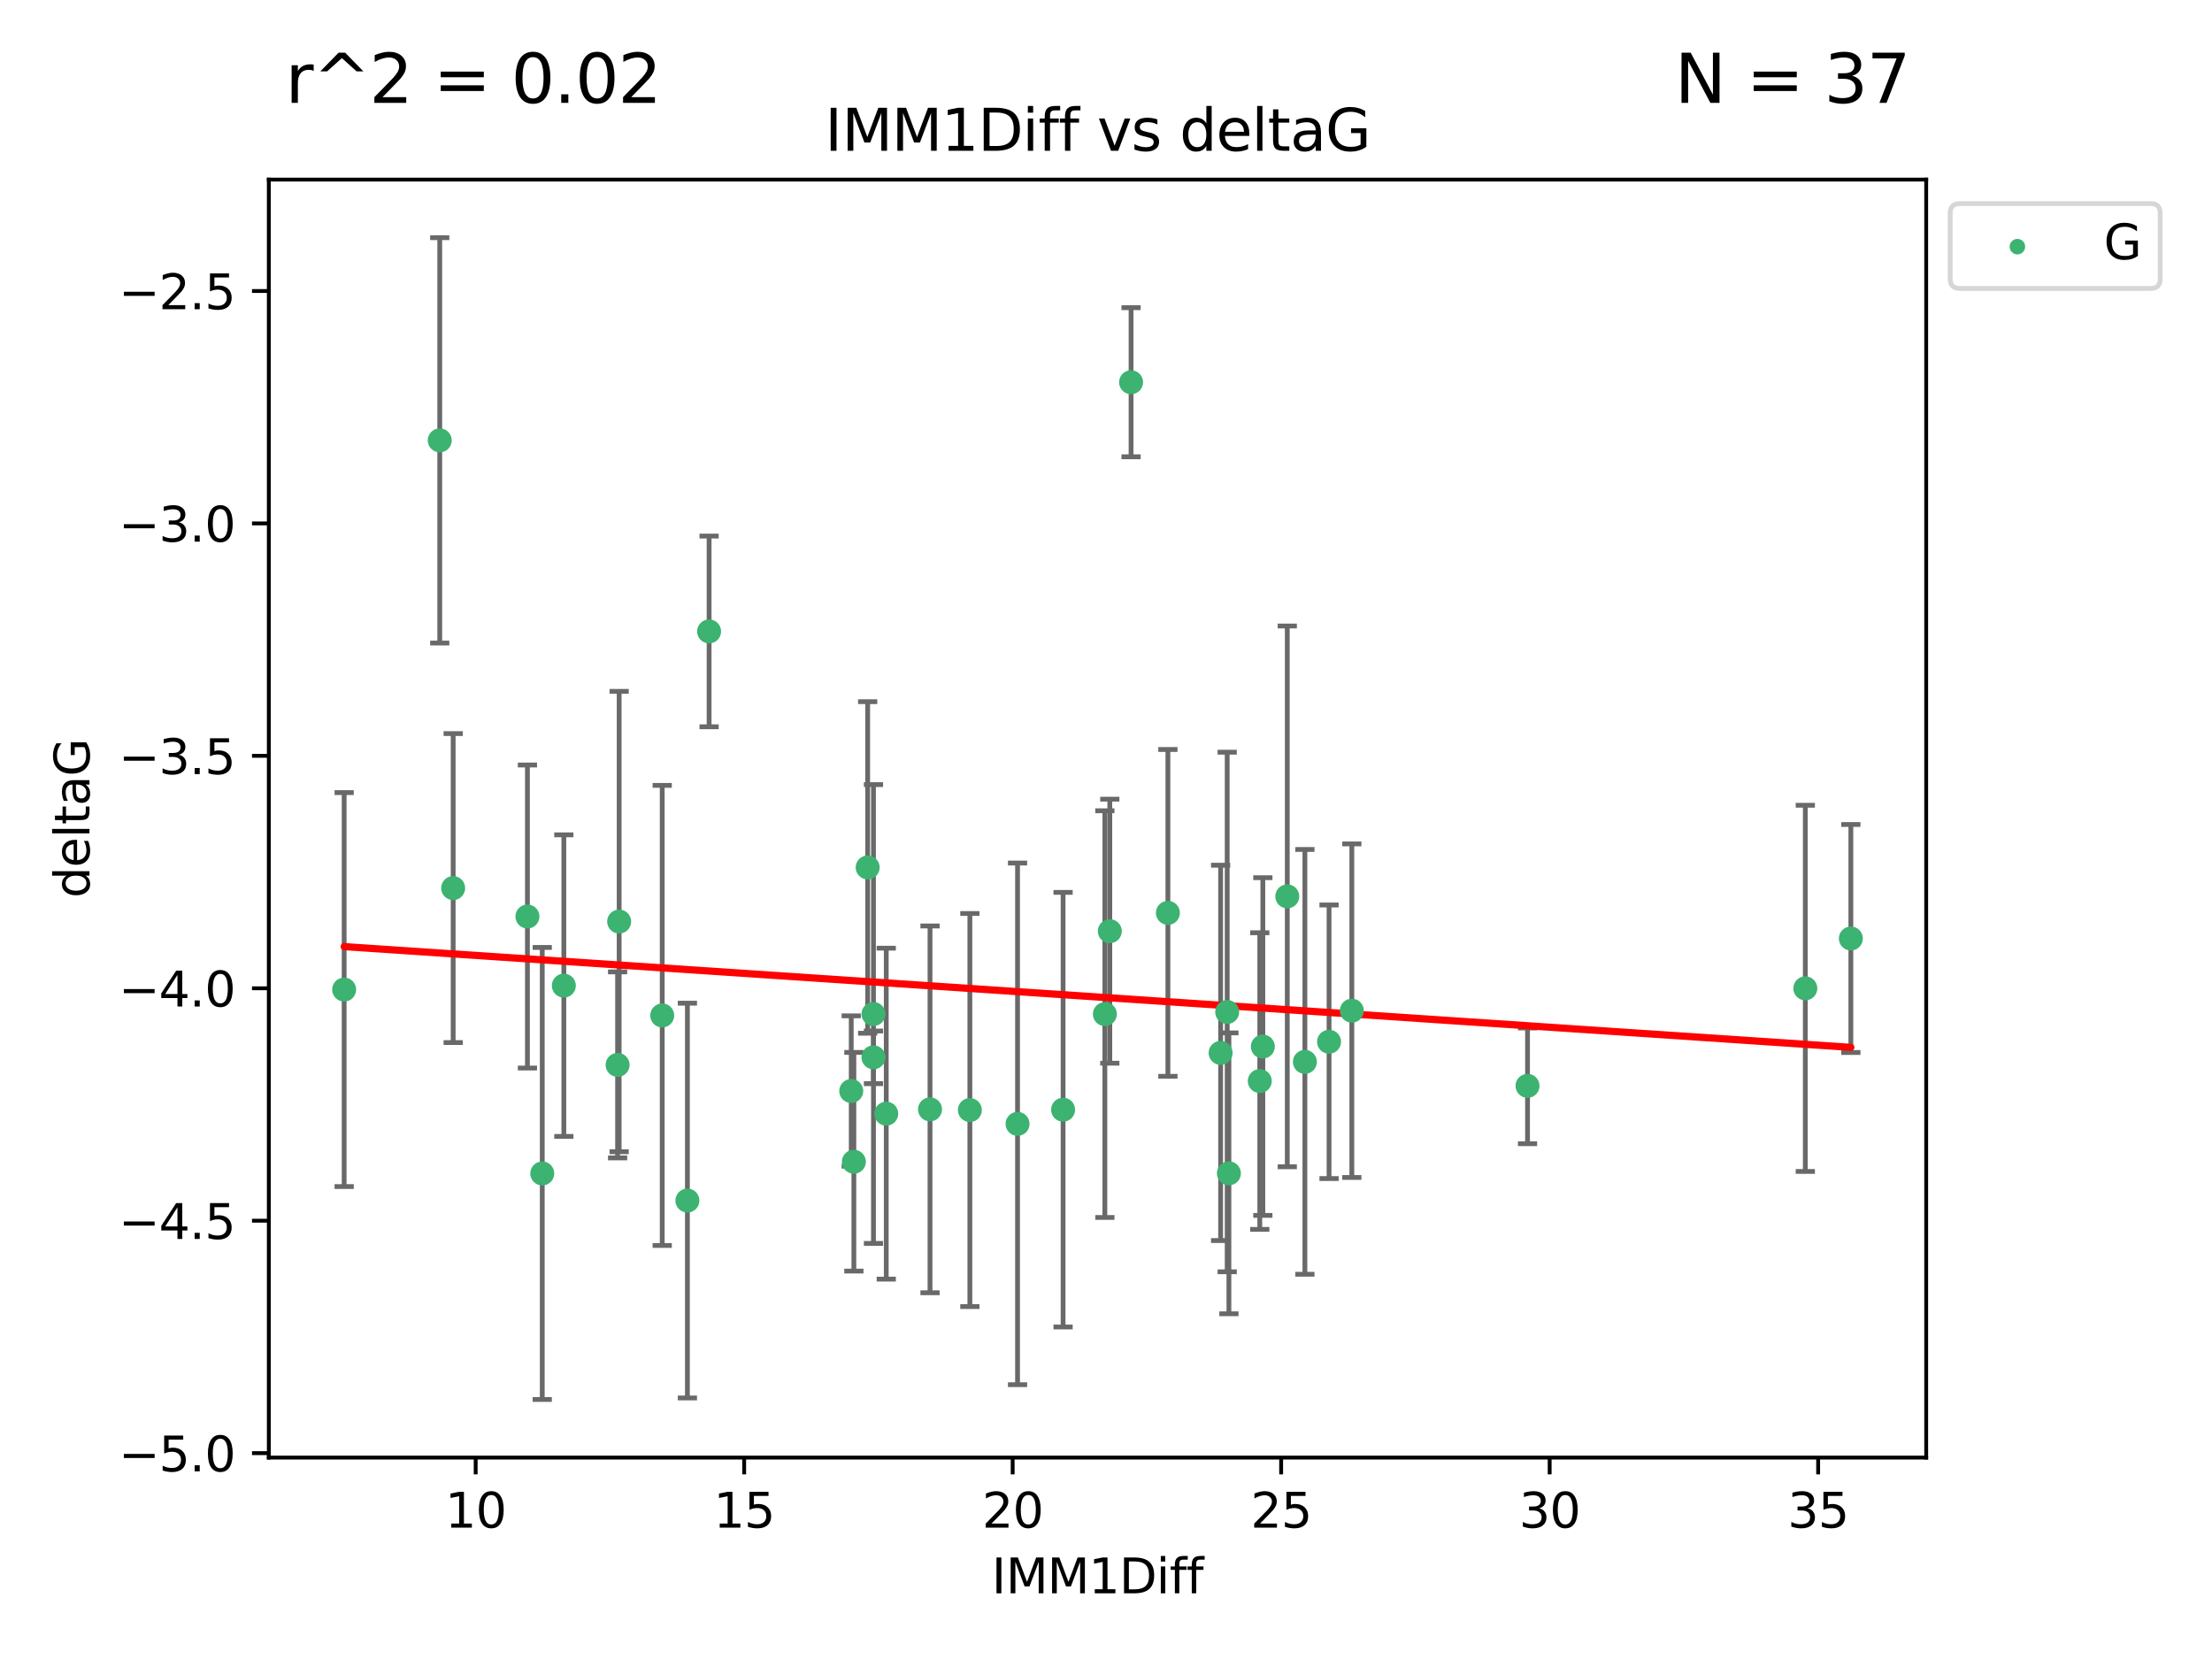 <?xml version="1.0" encoding="utf-8" standalone="no"?>
<!DOCTYPE svg PUBLIC "-//W3C//DTD SVG 1.1//EN"
  "http://www.w3.org/Graphics/SVG/1.1/DTD/svg11.dtd">
<svg xmlns:xlink="http://www.w3.org/1999/xlink" width="460.8pt" height="345.6pt" viewBox="0 0 460.8 345.6" xmlns="http://www.w3.org/2000/svg" version="1.1">
 <defs>
  <style type="text/css">*{stroke-linejoin: round; stroke-linecap: butt}</style>
 </defs>
 <g id="figure_1">
  <g id="patch_1">
   <path d="M 0 345.6 
L 460.8 345.6 
L 460.8 0 
L 0 0 
z
" style="fill: #ffffff"/>
  </g>
  <g id="axes_1">
   <g id="patch_2">
    <path d="M 56 303.64 
L 401.26 303.64 
L 401.26 37.411 
L 56 37.411 
z
" style="fill: #ffffff"/>
   </g>
   <g id="PathCollection_1">
    <defs>
     <path id="m27b124dcbc" d="M 0 1.118 
C 0.297 1.118 0.581 1 0.791 0.791 
C 1 0.581 1.118 0.297 1.118 0 
C 1.118 -0.297 1 -0.581 0.791 -0.791 
C 0.581 -1 0.297 -1.118 0 -1.118 
C -0.297 -1.118 -0.581 -1 -0.791 -0.791 
C -1 -0.581 -1.118 -0.297 -1.118 0 
C -1.118 0.297 -1 0.581 -0.791 0.791 
C -0.581 1 -0.297 1.118 0 1.118 
z
" style="stroke: #3cb371"/>
    </defs>
    <g clip-path="url(#p5dde9e8eab)">
     <use xlink:href="#m27b124dcbc" x="112.961" y="244.454" style="fill: #3cb371; stroke: #3cb371"/>
     <use xlink:href="#m27b124dcbc" x="71.694" y="206.146" style="fill: #3cb371; stroke: #3cb371"/>
     <use xlink:href="#m27b124dcbc" x="263.073" y="218.017" style="fill: #3cb371; stroke: #3cb371"/>
     <use xlink:href="#m27b124dcbc" x="211.973" y="234.121" style="fill: #3cb371; stroke: #3cb371"/>
     <use xlink:href="#m27b124dcbc" x="128.656" y="221.839" style="fill: #3cb371; stroke: #3cb371"/>
     <use xlink:href="#m27b124dcbc" x="177.877" y="242.013" style="fill: #3cb371; stroke: #3cb371"/>
     <use xlink:href="#m27b124dcbc" x="281.61" y="210.541" style="fill: #3cb371; stroke: #3cb371"/>
     <use xlink:href="#m27b124dcbc" x="193.739" y="231.1" style="fill: #3cb371; stroke: #3cb371"/>
     <use xlink:href="#m27b124dcbc" x="268.163" y="186.729" style="fill: #3cb371; stroke: #3cb371"/>
     <use xlink:href="#m27b124dcbc" x="231.192" y="193.984" style="fill: #3cb371; stroke: #3cb371"/>
     <use xlink:href="#m27b124dcbc" x="255.646" y="210.816" style="fill: #3cb371; stroke: #3cb371"/>
     <use xlink:href="#m27b124dcbc" x="221.459" y="231.169" style="fill: #3cb371; stroke: #3cb371"/>
     <use xlink:href="#m27b124dcbc" x="276.866" y="217.019" style="fill: #3cb371; stroke: #3cb371"/>
     <use xlink:href="#m27b124dcbc" x="271.833" y="221.206" style="fill: #3cb371; stroke: #3cb371"/>
     <use xlink:href="#m27b124dcbc" x="262.436" y="225.206" style="fill: #3cb371; stroke: #3cb371"/>
     <use xlink:href="#m27b124dcbc" x="202.04" y="231.244" style="fill: #3cb371; stroke: #3cb371"/>
     <use xlink:href="#m27b124dcbc" x="181.96" y="211.237" style="fill: #3cb371; stroke: #3cb371"/>
     <use xlink:href="#m27b124dcbc" x="177.328" y="227.278" style="fill: #3cb371; stroke: #3cb371"/>
     <use xlink:href="#m27b124dcbc" x="184.622" y="231.996" style="fill: #3cb371; stroke: #3cb371"/>
     <use xlink:href="#m27b124dcbc" x="318.212" y="226.203" style="fill: #3cb371; stroke: #3cb371"/>
     <use xlink:href="#m27b124dcbc" x="230.163" y="211.258" style="fill: #3cb371; stroke: #3cb371"/>
     <use xlink:href="#m27b124dcbc" x="256.004" y="244.427" style="fill: #3cb371; stroke: #3cb371"/>
     <use xlink:href="#m27b124dcbc" x="109.873" y="190.925" style="fill: #3cb371; stroke: #3cb371"/>
     <use xlink:href="#m27b124dcbc" x="147.718" y="131.536" style="fill: #3cb371; stroke: #3cb371"/>
     <use xlink:href="#m27b124dcbc" x="181.96" y="220.259" style="fill: #3cb371; stroke: #3cb371"/>
     <use xlink:href="#m27b124dcbc" x="254.281" y="219.335" style="fill: #3cb371; stroke: #3cb371"/>
     <use xlink:href="#m27b124dcbc" x="143.198" y="250.1" style="fill: #3cb371; stroke: #3cb371"/>
     <use xlink:href="#m27b124dcbc" x="180.751" y="180.705" style="fill: #3cb371; stroke: #3cb371"/>
     <use xlink:href="#m27b124dcbc" x="385.566" y="195.507" style="fill: #3cb371; stroke: #3cb371"/>
     <use xlink:href="#m27b124dcbc" x="376.08" y="205.891" style="fill: #3cb371; stroke: #3cb371"/>
     <use xlink:href="#m27b124dcbc" x="117.458" y="205.324" style="fill: #3cb371; stroke: #3cb371"/>
     <use xlink:href="#m27b124dcbc" x="243.296" y="190.172" style="fill: #3cb371; stroke: #3cb371"/>
     <use xlink:href="#m27b124dcbc" x="91.606" y="91.737" style="fill: #3cb371; stroke: #3cb371"/>
     <use xlink:href="#m27b124dcbc" x="128.98" y="191.977" style="fill: #3cb371; stroke: #3cb371"/>
     <use xlink:href="#m27b124dcbc" x="137.952" y="211.534" style="fill: #3cb371; stroke: #3cb371"/>
     <use xlink:href="#m27b124dcbc" x="235.622" y="79.626" style="fill: #3cb371; stroke: #3cb371"/>
     <use xlink:href="#m27b124dcbc" x="94.402" y="185.004" style="fill: #3cb371; stroke: #3cb371"/>
    </g>
   </g>
   <g id="matplotlib.axis_1">
    <g id="xtick_1">
     <g id="line2d_1">
      <defs>
       <path id="m9a29654252" d="M 0 0 
L 0 3.5 
" style="stroke: #000000; stroke-width: 0.8"/>
      </defs>
      <g>
       <use xlink:href="#m9a29654252" x="99.09" y="303.64" style="stroke: #000000; stroke-width: 0.8"/>
      </g>
     </g>
     <g id="text_1">
      <!-- 10 -->
      <g transform="translate(92.727 318.238)scale(0.1 -0.1)">
       <defs>
        <path id="DejaVuSans-31" d="M 794 531 
L 1825 531 
L 1825 4091 
L 703 3866 
L 703 4441 
L 1819 4666 
L 2450 4666 
L 2450 531 
L 3481 531 
L 3481 0 
L 794 0 
L 794 531 
z
" transform="scale(0.016)"/>
        <path id="DejaVuSans-30" d="M 2034 4250 
Q 1547 4250 1301 3770 
Q 1056 3291 1056 2328 
Q 1056 1369 1301 889 
Q 1547 409 2034 409 
Q 2525 409 2770 889 
Q 3016 1369 3016 2328 
Q 3016 3291 2770 3770 
Q 2525 4250 2034 4250 
z
M 2034 4750 
Q 2819 4750 3233 4129 
Q 3647 3509 3647 2328 
Q 3647 1150 3233 529 
Q 2819 -91 2034 -91 
Q 1250 -91 836 529 
Q 422 1150 422 2328 
Q 422 3509 836 4129 
Q 1250 4750 2034 4750 
z
" transform="scale(0.016)"/>
       </defs>
       <use xlink:href="#DejaVuSans-31"/>
       <use xlink:href="#DejaVuSans-30" x="63.623"/>
      </g>
     </g>
    </g>
    <g id="xtick_2">
     <g id="line2d_2">
      <g>
       <use xlink:href="#m9a29654252" x="155.022" y="303.64" style="stroke: #000000; stroke-width: 0.8"/>
      </g>
     </g>
     <g id="text_2">
      <!-- 15 -->
      <g transform="translate(148.66 318.238)scale(0.1 -0.1)">
       <defs>
        <path id="DejaVuSans-35" d="M 691 4666 
L 3169 4666 
L 3169 4134 
L 1269 4134 
L 1269 2991 
Q 1406 3038 1543 3061 
Q 1681 3084 1819 3084 
Q 2600 3084 3056 2656 
Q 3513 2228 3513 1497 
Q 3513 744 3044 326 
Q 2575 -91 1722 -91 
Q 1428 -91 1123 -41 
Q 819 9 494 109 
L 494 744 
Q 775 591 1075 516 
Q 1375 441 1709 441 
Q 2250 441 2565 725 
Q 2881 1009 2881 1497 
Q 2881 1984 2565 2268 
Q 2250 2553 1709 2553 
Q 1456 2553 1204 2497 
Q 953 2441 691 2322 
L 691 4666 
z
" transform="scale(0.016)"/>
       </defs>
       <use xlink:href="#DejaVuSans-31"/>
       <use xlink:href="#DejaVuSans-35" x="63.623"/>
      </g>
     </g>
    </g>
    <g id="xtick_3">
     <g id="line2d_3">
      <g>
       <use xlink:href="#m9a29654252" x="210.955" y="303.64" style="stroke: #000000; stroke-width: 0.8"/>
      </g>
     </g>
     <g id="text_3">
      <!-- 20 -->
      <g transform="translate(204.593 318.238)scale(0.1 -0.1)">
       <defs>
        <path id="DejaVuSans-32" d="M 1228 531 
L 3431 531 
L 3431 0 
L 469 0 
L 469 531 
Q 828 903 1448 1529 
Q 2069 2156 2228 2338 
Q 2531 2678 2651 2914 
Q 2772 3150 2772 3378 
Q 2772 3750 2511 3984 
Q 2250 4219 1831 4219 
Q 1534 4219 1204 4116 
Q 875 4013 500 3803 
L 500 4441 
Q 881 4594 1212 4672 
Q 1544 4750 1819 4750 
Q 2544 4750 2975 4387 
Q 3406 4025 3406 3419 
Q 3406 3131 3298 2873 
Q 3191 2616 2906 2266 
Q 2828 2175 2409 1742 
Q 1991 1309 1228 531 
z
" transform="scale(0.016)"/>
       </defs>
       <use xlink:href="#DejaVuSans-32"/>
       <use xlink:href="#DejaVuSans-30" x="63.623"/>
      </g>
     </g>
    </g>
    <g id="xtick_4">
     <g id="line2d_4">
      <g>
       <use xlink:href="#m9a29654252" x="266.888" y="303.64" style="stroke: #000000; stroke-width: 0.8"/>
      </g>
     </g>
     <g id="text_4">
      <!-- 25 -->
      <g transform="translate(260.526 318.238)scale(0.1 -0.1)">
       <use xlink:href="#DejaVuSans-32"/>
       <use xlink:href="#DejaVuSans-35" x="63.623"/>
      </g>
     </g>
    </g>
    <g id="xtick_5">
     <g id="line2d_5">
      <g>
       <use xlink:href="#m9a29654252" x="322.821" y="303.64" style="stroke: #000000; stroke-width: 0.8"/>
      </g>
     </g>
     <g id="text_5">
      <!-- 30 -->
      <g transform="translate(316.458 318.238)scale(0.1 -0.1)">
       <defs>
        <path id="DejaVuSans-33" d="M 2597 2516 
Q 3050 2419 3304 2112 
Q 3559 1806 3559 1356 
Q 3559 666 3084 287 
Q 2609 -91 1734 -91 
Q 1441 -91 1130 -33 
Q 819 25 488 141 
L 488 750 
Q 750 597 1062 519 
Q 1375 441 1716 441 
Q 2309 441 2620 675 
Q 2931 909 2931 1356 
Q 2931 1769 2642 2001 
Q 2353 2234 1838 2234 
L 1294 2234 
L 1294 2753 
L 1863 2753 
Q 2328 2753 2575 2939 
Q 2822 3125 2822 3475 
Q 2822 3834 2567 4026 
Q 2313 4219 1838 4219 
Q 1578 4219 1281 4162 
Q 984 4106 628 3988 
L 628 4550 
Q 988 4650 1302 4700 
Q 1616 4750 1894 4750 
Q 2613 4750 3031 4423 
Q 3450 4097 3450 3541 
Q 3450 3153 3228 2886 
Q 3006 2619 2597 2516 
z
" transform="scale(0.016)"/>
       </defs>
       <use xlink:href="#DejaVuSans-33"/>
       <use xlink:href="#DejaVuSans-30" x="63.623"/>
      </g>
     </g>
    </g>
    <g id="xtick_6">
     <g id="line2d_6">
      <g>
       <use xlink:href="#m9a29654252" x="378.754" y="303.64" style="stroke: #000000; stroke-width: 0.8"/>
      </g>
     </g>
     <g id="text_6">
      <!-- 35 -->
      <g transform="translate(372.391 318.238)scale(0.1 -0.1)">
       <use xlink:href="#DejaVuSans-33"/>
       <use xlink:href="#DejaVuSans-35" x="63.623"/>
      </g>
     </g>
    </g>
    <g id="text_7">
     <!-- IMM1Diff -->
     <g transform="translate(206.586 331.917)scale(0.1 -0.1)">
      <defs>
       <path id="DejaVuSans-49" d="M 628 4666 
L 1259 4666 
L 1259 0 
L 628 0 
L 628 4666 
z
" transform="scale(0.016)"/>
       <path id="DejaVuSans-4d" d="M 628 4666 
L 1569 4666 
L 2759 1491 
L 3956 4666 
L 4897 4666 
L 4897 0 
L 4281 0 
L 4281 4097 
L 3078 897 
L 2444 897 
L 1241 4097 
L 1241 0 
L 628 0 
L 628 4666 
z
" transform="scale(0.016)"/>
       <path id="DejaVuSans-44" d="M 1259 4147 
L 1259 519 
L 2022 519 
Q 2988 519 3436 956 
Q 3884 1394 3884 2338 
Q 3884 3275 3436 3711 
Q 2988 4147 2022 4147 
L 1259 4147 
z
M 628 4666 
L 1925 4666 
Q 3281 4666 3915 4102 
Q 4550 3538 4550 2338 
Q 4550 1131 3912 565 
Q 3275 0 1925 0 
L 628 0 
L 628 4666 
z
" transform="scale(0.016)"/>
       <path id="DejaVuSans-69" d="M 603 3500 
L 1178 3500 
L 1178 0 
L 603 0 
L 603 3500 
z
M 603 4863 
L 1178 4863 
L 1178 4134 
L 603 4134 
L 603 4863 
z
" transform="scale(0.016)"/>
       <path id="DejaVuSans-66" d="M 2375 4863 
L 2375 4384 
L 1825 4384 
Q 1516 4384 1395 4259 
Q 1275 4134 1275 3809 
L 1275 3500 
L 2222 3500 
L 2222 3053 
L 1275 3053 
L 1275 0 
L 697 0 
L 697 3053 
L 147 3053 
L 147 3500 
L 697 3500 
L 697 3744 
Q 697 4328 969 4595 
Q 1241 4863 1831 4863 
L 2375 4863 
z
" transform="scale(0.016)"/>
      </defs>
      <use xlink:href="#DejaVuSans-49"/>
      <use xlink:href="#DejaVuSans-4d" x="29.492"/>
      <use xlink:href="#DejaVuSans-4d" x="115.771"/>
      <use xlink:href="#DejaVuSans-31" x="202.051"/>
      <use xlink:href="#DejaVuSans-44" x="265.674"/>
      <use xlink:href="#DejaVuSans-69" x="342.676"/>
      <use xlink:href="#DejaVuSans-66" x="370.459"/>
      <use xlink:href="#DejaVuSans-66" x="405.664"/>
     </g>
    </g>
   </g>
   <g id="matplotlib.axis_2">
    <g id="ytick_1">
     <g id="line2d_7">
      <defs>
       <path id="mbac5353add" d="M 0 0 
L -3.5 0 
" style="stroke: #000000; stroke-width: 0.8"/>
      </defs>
      <g>
       <use xlink:href="#mbac5353add" x="56" y="302.714" style="stroke: #000000; stroke-width: 0.8"/>
      </g>
     </g>
     <g id="text_8">
      <!-- −5.0 -->
      <g transform="translate(24.717 306.513)scale(0.1 -0.1)">
       <defs>
        <path id="DejaVuSans-2212" d="M 678 2272 
L 4684 2272 
L 4684 1741 
L 678 1741 
L 678 2272 
z
" transform="scale(0.016)"/>
        <path id="DejaVuSans-2e" d="M 684 794 
L 1344 794 
L 1344 0 
L 684 0 
L 684 794 
z
" transform="scale(0.016)"/>
       </defs>
       <use xlink:href="#DejaVuSans-2212"/>
       <use xlink:href="#DejaVuSans-35" x="83.789"/>
       <use xlink:href="#DejaVuSans-2e" x="147.412"/>
       <use xlink:href="#DejaVuSans-30" x="179.199"/>
      </g>
     </g>
    </g>
    <g id="ytick_2">
     <g id="line2d_8">
      <g>
       <use xlink:href="#mbac5353add" x="56" y="254.295" style="stroke: #000000; stroke-width: 0.8"/>
      </g>
     </g>
     <g id="text_9">
      <!-- −4.5 -->
      <g transform="translate(24.717 258.094)scale(0.1 -0.1)">
       <defs>
        <path id="DejaVuSans-34" d="M 2419 4116 
L 825 1625 
L 2419 1625 
L 2419 4116 
z
M 2253 4666 
L 3047 4666 
L 3047 1625 
L 3713 1625 
L 3713 1100 
L 3047 1100 
L 3047 0 
L 2419 0 
L 2419 1100 
L 313 1100 
L 313 1709 
L 2253 4666 
z
" transform="scale(0.016)"/>
       </defs>
       <use xlink:href="#DejaVuSans-2212"/>
       <use xlink:href="#DejaVuSans-34" x="83.789"/>
       <use xlink:href="#DejaVuSans-2e" x="147.412"/>
       <use xlink:href="#DejaVuSans-35" x="179.199"/>
      </g>
     </g>
    </g>
    <g id="ytick_3">
     <g id="line2d_9">
      <g>
       <use xlink:href="#mbac5353add" x="56" y="205.876" style="stroke: #000000; stroke-width: 0.8"/>
      </g>
     </g>
     <g id="text_10">
      <!-- −4.0 -->
      <g transform="translate(24.717 209.675)scale(0.1 -0.1)">
       <use xlink:href="#DejaVuSans-2212"/>
       <use xlink:href="#DejaVuSans-34" x="83.789"/>
       <use xlink:href="#DejaVuSans-2e" x="147.412"/>
       <use xlink:href="#DejaVuSans-30" x="179.199"/>
      </g>
     </g>
    </g>
    <g id="ytick_4">
     <g id="line2d_10">
      <g>
       <use xlink:href="#mbac5353add" x="56" y="157.456" style="stroke: #000000; stroke-width: 0.8"/>
      </g>
     </g>
     <g id="text_11">
      <!-- −3.5 -->
      <g transform="translate(24.717 161.256)scale(0.1 -0.1)">
       <use xlink:href="#DejaVuSans-2212"/>
       <use xlink:href="#DejaVuSans-33" x="83.789"/>
       <use xlink:href="#DejaVuSans-2e" x="147.412"/>
       <use xlink:href="#DejaVuSans-35" x="179.199"/>
      </g>
     </g>
    </g>
    <g id="ytick_5">
     <g id="line2d_11">
      <g>
       <use xlink:href="#mbac5353add" x="56" y="109.037" style="stroke: #000000; stroke-width: 0.8"/>
      </g>
     </g>
     <g id="text_12">
      <!-- −3.0 -->
      <g transform="translate(24.717 112.837)scale(0.1 -0.1)">
       <use xlink:href="#DejaVuSans-2212"/>
       <use xlink:href="#DejaVuSans-33" x="83.789"/>
       <use xlink:href="#DejaVuSans-2e" x="147.412"/>
       <use xlink:href="#DejaVuSans-30" x="179.199"/>
      </g>
     </g>
    </g>
    <g id="ytick_6">
     <g id="line2d_12">
      <g>
       <use xlink:href="#mbac5353add" x="56" y="60.618" style="stroke: #000000; stroke-width: 0.8"/>
      </g>
     </g>
     <g id="text_13">
      <!-- −2.5 -->
      <g transform="translate(24.717 64.417)scale(0.1 -0.1)">
       <use xlink:href="#DejaVuSans-2212"/>
       <use xlink:href="#DejaVuSans-32" x="83.789"/>
       <use xlink:href="#DejaVuSans-2e" x="147.412"/>
       <use xlink:href="#DejaVuSans-35" x="179.199"/>
      </g>
     </g>
    </g>
    <g id="text_14">
     <!-- deltaG -->
     <g transform="translate(18.637 187.064)rotate(-90)scale(0.1 -0.1)">
      <defs>
       <path id="DejaVuSans-64" d="M 2906 2969 
L 2906 4863 
L 3481 4863 
L 3481 0 
L 2906 0 
L 2906 525 
Q 2725 213 2448 61 
Q 2172 -91 1784 -91 
Q 1150 -91 751 415 
Q 353 922 353 1747 
Q 353 2572 751 3078 
Q 1150 3584 1784 3584 
Q 2172 3584 2448 3432 
Q 2725 3281 2906 2969 
z
M 947 1747 
Q 947 1113 1208 752 
Q 1469 391 1925 391 
Q 2381 391 2643 752 
Q 2906 1113 2906 1747 
Q 2906 2381 2643 2742 
Q 2381 3103 1925 3103 
Q 1469 3103 1208 2742 
Q 947 2381 947 1747 
z
" transform="scale(0.016)"/>
       <path id="DejaVuSans-65" d="M 3597 1894 
L 3597 1613 
L 953 1613 
Q 991 1019 1311 708 
Q 1631 397 2203 397 
Q 2534 397 2845 478 
Q 3156 559 3463 722 
L 3463 178 
Q 3153 47 2828 -22 
Q 2503 -91 2169 -91 
Q 1331 -91 842 396 
Q 353 884 353 1716 
Q 353 2575 817 3079 
Q 1281 3584 2069 3584 
Q 2775 3584 3186 3129 
Q 3597 2675 3597 1894 
z
M 3022 2063 
Q 3016 2534 2758 2815 
Q 2500 3097 2075 3097 
Q 1594 3097 1305 2825 
Q 1016 2553 972 2059 
L 3022 2063 
z
" transform="scale(0.016)"/>
       <path id="DejaVuSans-6c" d="M 603 4863 
L 1178 4863 
L 1178 0 
L 603 0 
L 603 4863 
z
" transform="scale(0.016)"/>
       <path id="DejaVuSans-74" d="M 1172 4494 
L 1172 3500 
L 2356 3500 
L 2356 3053 
L 1172 3053 
L 1172 1153 
Q 1172 725 1289 603 
Q 1406 481 1766 481 
L 2356 481 
L 2356 0 
L 1766 0 
Q 1100 0 847 248 
Q 594 497 594 1153 
L 594 3053 
L 172 3053 
L 172 3500 
L 594 3500 
L 594 4494 
L 1172 4494 
z
" transform="scale(0.016)"/>
       <path id="DejaVuSans-61" d="M 2194 1759 
Q 1497 1759 1228 1600 
Q 959 1441 959 1056 
Q 959 750 1161 570 
Q 1363 391 1709 391 
Q 2188 391 2477 730 
Q 2766 1069 2766 1631 
L 2766 1759 
L 2194 1759 
z
M 3341 1997 
L 3341 0 
L 2766 0 
L 2766 531 
Q 2569 213 2275 61 
Q 1981 -91 1556 -91 
Q 1019 -91 701 211 
Q 384 513 384 1019 
Q 384 1609 779 1909 
Q 1175 2209 1959 2209 
L 2766 2209 
L 2766 2266 
Q 2766 2663 2505 2880 
Q 2244 3097 1772 3097 
Q 1472 3097 1187 3025 
Q 903 2953 641 2809 
L 641 3341 
Q 956 3463 1253 3523 
Q 1550 3584 1831 3584 
Q 2591 3584 2966 3190 
Q 3341 2797 3341 1997 
z
" transform="scale(0.016)"/>
       <path id="DejaVuSans-47" d="M 3809 666 
L 3809 1919 
L 2778 1919 
L 2778 2438 
L 4434 2438 
L 4434 434 
Q 4069 175 3628 42 
Q 3188 -91 2688 -91 
Q 1594 -91 976 548 
Q 359 1188 359 2328 
Q 359 3472 976 4111 
Q 1594 4750 2688 4750 
Q 3144 4750 3555 4637 
Q 3966 4525 4313 4306 
L 4313 3634 
Q 3963 3931 3569 4081 
Q 3175 4231 2741 4231 
Q 1884 4231 1454 3753 
Q 1025 3275 1025 2328 
Q 1025 1384 1454 906 
Q 1884 428 2741 428 
Q 3075 428 3337 486 
Q 3600 544 3809 666 
z
" transform="scale(0.016)"/>
      </defs>
      <use xlink:href="#DejaVuSans-64"/>
      <use xlink:href="#DejaVuSans-65" x="63.477"/>
      <use xlink:href="#DejaVuSans-6c" x="125"/>
      <use xlink:href="#DejaVuSans-74" x="152.783"/>
      <use xlink:href="#DejaVuSans-61" x="191.992"/>
      <use xlink:href="#DejaVuSans-47" x="253.271"/>
     </g>
    </g>
   </g>
   <g id="LineCollection_1">
    <path d="M 112.961 291.539 
L 112.961 197.37 
" clip-path="url(#p5dde9e8eab)" style="fill: none; stroke: #696969"/>
    <path d="M 71.694 247.18 
L 71.694 165.112 
" clip-path="url(#p5dde9e8eab)" style="fill: none; stroke: #696969"/>
    <path d="M 263.073 253.19 
L 263.073 182.843 
" clip-path="url(#p5dde9e8eab)" style="fill: none; stroke: #696969"/>
    <path d="M 211.973 288.458 
L 211.973 179.784 
" clip-path="url(#p5dde9e8eab)" style="fill: none; stroke: #696969"/>
    <path d="M 128.656 241.213 
L 128.656 202.465 
" clip-path="url(#p5dde9e8eab)" style="fill: none; stroke: #696969"/>
    <path d="M 177.877 264.791 
L 177.877 219.236 
" clip-path="url(#p5dde9e8eab)" style="fill: none; stroke: #696969"/>
    <path d="M 281.61 245.285 
L 281.61 175.796 
" clip-path="url(#p5dde9e8eab)" style="fill: none; stroke: #696969"/>
    <path d="M 193.739 269.304 
L 193.739 192.895 
" clip-path="url(#p5dde9e8eab)" style="fill: none; stroke: #696969"/>
    <path d="M 268.163 243.055 
L 268.163 130.404 
" clip-path="url(#p5dde9e8eab)" style="fill: none; stroke: #696969"/>
    <path d="M 231.192 221.488 
L 231.192 166.48 
" clip-path="url(#p5dde9e8eab)" style="fill: none; stroke: #696969"/>
    <path d="M 255.646 264.935 
L 255.646 156.697 
" clip-path="url(#p5dde9e8eab)" style="fill: none; stroke: #696969"/>
    <path d="M 221.459 276.437 
L 221.459 185.901 
" clip-path="url(#p5dde9e8eab)" style="fill: none; stroke: #696969"/>
    <path d="M 276.866 245.515 
L 276.866 188.524 
" clip-path="url(#p5dde9e8eab)" style="fill: none; stroke: #696969"/>
    <path d="M 271.833 265.453 
L 271.833 176.958 
" clip-path="url(#p5dde9e8eab)" style="fill: none; stroke: #696969"/>
    <path d="M 262.436 256.103 
L 262.436 194.31 
" clip-path="url(#p5dde9e8eab)" style="fill: none; stroke: #696969"/>
    <path d="M 202.04 272.186 
L 202.04 190.302 
" clip-path="url(#p5dde9e8eab)" style="fill: none; stroke: #696969"/>
    <path d="M 181.96 259.022 
L 181.96 163.451 
" clip-path="url(#p5dde9e8eab)" style="fill: none; stroke: #696969"/>
    <path d="M 177.328 242.937 
L 177.328 211.62 
" clip-path="url(#p5dde9e8eab)" style="fill: none; stroke: #696969"/>
    <path d="M 184.622 266.465 
L 184.622 197.526 
" clip-path="url(#p5dde9e8eab)" style="fill: none; stroke: #696969"/>
    <path d="M 318.212 238.261 
L 318.212 214.145 
" clip-path="url(#p5dde9e8eab)" style="fill: none; stroke: #696969"/>
    <path d="M 230.163 253.617 
L 230.163 168.899 
" clip-path="url(#p5dde9e8eab)" style="fill: none; stroke: #696969"/>
    <path d="M 256.004 273.681 
L 256.004 215.173 
" clip-path="url(#p5dde9e8eab)" style="fill: none; stroke: #696969"/>
    <path d="M 109.873 222.489 
L 109.873 159.361 
" clip-path="url(#p5dde9e8eab)" style="fill: none; stroke: #696969"/>
    <path d="M 147.718 151.399 
L 147.718 111.672 
" clip-path="url(#p5dde9e8eab)" style="fill: none; stroke: #696969"/>
    <path d="M 181.96 225.744 
L 181.96 214.775 
" clip-path="url(#p5dde9e8eab)" style="fill: none; stroke: #696969"/>
    <path d="M 254.281 258.429 
L 254.281 180.24 
" clip-path="url(#p5dde9e8eab)" style="fill: none; stroke: #696969"/>
    <path d="M 143.198 291.218 
L 143.198 208.983 
" clip-path="url(#p5dde9e8eab)" style="fill: none; stroke: #696969"/>
    <path d="M 180.751 215.241 
L 180.751 146.169 
" clip-path="url(#p5dde9e8eab)" style="fill: none; stroke: #696969"/>
    <path d="M 385.566 219.255 
L 385.566 171.758 
" clip-path="url(#p5dde9e8eab)" style="fill: none; stroke: #696969"/>
    <path d="M 376.08 244.031 
L 376.08 167.751 
" clip-path="url(#p5dde9e8eab)" style="fill: none; stroke: #696969"/>
    <path d="M 117.458 236.737 
L 117.458 173.91 
" clip-path="url(#p5dde9e8eab)" style="fill: none; stroke: #696969"/>
    <path d="M 243.296 224.211 
L 243.296 156.133 
" clip-path="url(#p5dde9e8eab)" style="fill: none; stroke: #696969"/>
    <path d="M 91.606 133.961 
L 91.606 49.513 
" clip-path="url(#p5dde9e8eab)" style="fill: none; stroke: #696969"/>
    <path d="M 128.98 239.933 
L 128.98 144.021 
" clip-path="url(#p5dde9e8eab)" style="fill: none; stroke: #696969"/>
    <path d="M 137.952 259.458 
L 137.952 163.611 
" clip-path="url(#p5dde9e8eab)" style="fill: none; stroke: #696969"/>
    <path d="M 235.622 95.16 
L 235.622 64.092 
" clip-path="url(#p5dde9e8eab)" style="fill: none; stroke: #696969"/>
    <path d="M 94.402 217.186 
L 94.402 152.823 
" clip-path="url(#p5dde9e8eab)" style="fill: none; stroke: #696969"/>
   </g>
   <g id="line2d_13">
    <defs>
     <path id="m05d9ca684c" d="M 2 0 
L -2 -0 
" style="stroke: #696969"/>
    </defs>
    <g clip-path="url(#p5dde9e8eab)">
     <use xlink:href="#m05d9ca684c" x="112.961" y="291.539" style="fill: #696969; stroke: #696969"/>
     <use xlink:href="#m05d9ca684c" x="71.694" y="247.18" style="fill: #696969; stroke: #696969"/>
     <use xlink:href="#m05d9ca684c" x="263.073" y="253.19" style="fill: #696969; stroke: #696969"/>
     <use xlink:href="#m05d9ca684c" x="211.973" y="288.458" style="fill: #696969; stroke: #696969"/>
     <use xlink:href="#m05d9ca684c" x="128.656" y="241.213" style="fill: #696969; stroke: #696969"/>
     <use xlink:href="#m05d9ca684c" x="177.877" y="264.791" style="fill: #696969; stroke: #696969"/>
     <use xlink:href="#m05d9ca684c" x="281.61" y="245.285" style="fill: #696969; stroke: #696969"/>
     <use xlink:href="#m05d9ca684c" x="193.739" y="269.304" style="fill: #696969; stroke: #696969"/>
     <use xlink:href="#m05d9ca684c" x="268.163" y="243.055" style="fill: #696969; stroke: #696969"/>
     <use xlink:href="#m05d9ca684c" x="231.192" y="221.488" style="fill: #696969; stroke: #696969"/>
     <use xlink:href="#m05d9ca684c" x="255.646" y="264.935" style="fill: #696969; stroke: #696969"/>
     <use xlink:href="#m05d9ca684c" x="221.459" y="276.437" style="fill: #696969; stroke: #696969"/>
     <use xlink:href="#m05d9ca684c" x="276.866" y="245.515" style="fill: #696969; stroke: #696969"/>
     <use xlink:href="#m05d9ca684c" x="271.833" y="265.453" style="fill: #696969; stroke: #696969"/>
     <use xlink:href="#m05d9ca684c" x="262.436" y="256.103" style="fill: #696969; stroke: #696969"/>
     <use xlink:href="#m05d9ca684c" x="202.04" y="272.186" style="fill: #696969; stroke: #696969"/>
     <use xlink:href="#m05d9ca684c" x="181.96" y="259.022" style="fill: #696969; stroke: #696969"/>
     <use xlink:href="#m05d9ca684c" x="177.328" y="242.937" style="fill: #696969; stroke: #696969"/>
     <use xlink:href="#m05d9ca684c" x="184.622" y="266.465" style="fill: #696969; stroke: #696969"/>
     <use xlink:href="#m05d9ca684c" x="318.212" y="238.261" style="fill: #696969; stroke: #696969"/>
     <use xlink:href="#m05d9ca684c" x="230.163" y="253.617" style="fill: #696969; stroke: #696969"/>
     <use xlink:href="#m05d9ca684c" x="256.004" y="273.681" style="fill: #696969; stroke: #696969"/>
     <use xlink:href="#m05d9ca684c" x="109.873" y="222.489" style="fill: #696969; stroke: #696969"/>
     <use xlink:href="#m05d9ca684c" x="147.718" y="151.399" style="fill: #696969; stroke: #696969"/>
     <use xlink:href="#m05d9ca684c" x="181.96" y="225.744" style="fill: #696969; stroke: #696969"/>
     <use xlink:href="#m05d9ca684c" x="254.281" y="258.429" style="fill: #696969; stroke: #696969"/>
     <use xlink:href="#m05d9ca684c" x="143.198" y="291.218" style="fill: #696969; stroke: #696969"/>
     <use xlink:href="#m05d9ca684c" x="180.751" y="215.241" style="fill: #696969; stroke: #696969"/>
     <use xlink:href="#m05d9ca684c" x="385.566" y="219.255" style="fill: #696969; stroke: #696969"/>
     <use xlink:href="#m05d9ca684c" x="376.08" y="244.031" style="fill: #696969; stroke: #696969"/>
     <use xlink:href="#m05d9ca684c" x="117.458" y="236.737" style="fill: #696969; stroke: #696969"/>
     <use xlink:href="#m05d9ca684c" x="243.296" y="224.211" style="fill: #696969; stroke: #696969"/>
     <use xlink:href="#m05d9ca684c" x="91.606" y="133.961" style="fill: #696969; stroke: #696969"/>
     <use xlink:href="#m05d9ca684c" x="128.98" y="239.933" style="fill: #696969; stroke: #696969"/>
     <use xlink:href="#m05d9ca684c" x="137.952" y="259.458" style="fill: #696969; stroke: #696969"/>
     <use xlink:href="#m05d9ca684c" x="235.622" y="95.16" style="fill: #696969; stroke: #696969"/>
     <use xlink:href="#m05d9ca684c" x="94.402" y="217.186" style="fill: #696969; stroke: #696969"/>
    </g>
   </g>
   <g id="line2d_14">
    <g clip-path="url(#p5dde9e8eab)">
     <use xlink:href="#m05d9ca684c" x="112.961" y="197.37" style="fill: #696969; stroke: #696969"/>
     <use xlink:href="#m05d9ca684c" x="71.694" y="165.112" style="fill: #696969; stroke: #696969"/>
     <use xlink:href="#m05d9ca684c" x="263.073" y="182.843" style="fill: #696969; stroke: #696969"/>
     <use xlink:href="#m05d9ca684c" x="211.973" y="179.784" style="fill: #696969; stroke: #696969"/>
     <use xlink:href="#m05d9ca684c" x="128.656" y="202.465" style="fill: #696969; stroke: #696969"/>
     <use xlink:href="#m05d9ca684c" x="177.877" y="219.236" style="fill: #696969; stroke: #696969"/>
     <use xlink:href="#m05d9ca684c" x="281.61" y="175.796" style="fill: #696969; stroke: #696969"/>
     <use xlink:href="#m05d9ca684c" x="193.739" y="192.895" style="fill: #696969; stroke: #696969"/>
     <use xlink:href="#m05d9ca684c" x="268.163" y="130.404" style="fill: #696969; stroke: #696969"/>
     <use xlink:href="#m05d9ca684c" x="231.192" y="166.48" style="fill: #696969; stroke: #696969"/>
     <use xlink:href="#m05d9ca684c" x="255.646" y="156.697" style="fill: #696969; stroke: #696969"/>
     <use xlink:href="#m05d9ca684c" x="221.459" y="185.901" style="fill: #696969; stroke: #696969"/>
     <use xlink:href="#m05d9ca684c" x="276.866" y="188.524" style="fill: #696969; stroke: #696969"/>
     <use xlink:href="#m05d9ca684c" x="271.833" y="176.958" style="fill: #696969; stroke: #696969"/>
     <use xlink:href="#m05d9ca684c" x="262.436" y="194.31" style="fill: #696969; stroke: #696969"/>
     <use xlink:href="#m05d9ca684c" x="202.04" y="190.302" style="fill: #696969; stroke: #696969"/>
     <use xlink:href="#m05d9ca684c" x="181.96" y="163.451" style="fill: #696969; stroke: #696969"/>
     <use xlink:href="#m05d9ca684c" x="177.328" y="211.62" style="fill: #696969; stroke: #696969"/>
     <use xlink:href="#m05d9ca684c" x="184.622" y="197.526" style="fill: #696969; stroke: #696969"/>
     <use xlink:href="#m05d9ca684c" x="318.212" y="214.145" style="fill: #696969; stroke: #696969"/>
     <use xlink:href="#m05d9ca684c" x="230.163" y="168.899" style="fill: #696969; stroke: #696969"/>
     <use xlink:href="#m05d9ca684c" x="256.004" y="215.173" style="fill: #696969; stroke: #696969"/>
     <use xlink:href="#m05d9ca684c" x="109.873" y="159.361" style="fill: #696969; stroke: #696969"/>
     <use xlink:href="#m05d9ca684c" x="147.718" y="111.672" style="fill: #696969; stroke: #696969"/>
     <use xlink:href="#m05d9ca684c" x="181.96" y="214.775" style="fill: #696969; stroke: #696969"/>
     <use xlink:href="#m05d9ca684c" x="254.281" y="180.24" style="fill: #696969; stroke: #696969"/>
     <use xlink:href="#m05d9ca684c" x="143.198" y="208.983" style="fill: #696969; stroke: #696969"/>
     <use xlink:href="#m05d9ca684c" x="180.751" y="146.169" style="fill: #696969; stroke: #696969"/>
     <use xlink:href="#m05d9ca684c" x="385.566" y="171.758" style="fill: #696969; stroke: #696969"/>
     <use xlink:href="#m05d9ca684c" x="376.08" y="167.751" style="fill: #696969; stroke: #696969"/>
     <use xlink:href="#m05d9ca684c" x="117.458" y="173.91" style="fill: #696969; stroke: #696969"/>
     <use xlink:href="#m05d9ca684c" x="243.296" y="156.133" style="fill: #696969; stroke: #696969"/>
     <use xlink:href="#m05d9ca684c" x="91.606" y="49.513" style="fill: #696969; stroke: #696969"/>
     <use xlink:href="#m05d9ca684c" x="128.98" y="144.021" style="fill: #696969; stroke: #696969"/>
     <use xlink:href="#m05d9ca684c" x="137.952" y="163.611" style="fill: #696969; stroke: #696969"/>
     <use xlink:href="#m05d9ca684c" x="235.622" y="64.092" style="fill: #696969; stroke: #696969"/>
     <use xlink:href="#m05d9ca684c" x="94.402" y="152.823" style="fill: #696969; stroke: #696969"/>
    </g>
   </g>
   <g id="line2d_15">
    <path d="M 112.961 199.954 
L 71.694 197.194 
L 263.073 209.995 
L 211.973 206.577 
L 128.656 201.004 
L 177.877 204.296 
L 281.61 211.234 
L 193.739 205.357 
L 268.163 210.335 
L 231.192 207.862 
L 255.646 209.498 
L 221.459 207.211 
L 276.866 210.917 
L 271.833 210.58 
L 262.436 209.952 
L 202.04 205.912 
L 181.96 204.569 
L 177.328 204.259 
L 184.622 204.747 
L 318.212 213.682 
L 230.163 207.793 
L 256.004 209.522 
L 109.873 199.748 
L 147.718 202.279 
L 181.96 204.569 
L 254.281 209.406 
L 143.198 201.977 
L 180.751 204.488 
L 385.566 218.187 
L 376.08 217.553 
L 117.458 200.255 
L 243.296 208.672 
L 91.606 198.526 
L 128.98 201.026 
L 137.952 201.626 
L 235.622 208.158 
L 94.402 198.713 
" clip-path="url(#p5dde9e8eab)" style="fill: none; stroke: #ff0000; stroke-width: 1.5; stroke-linecap: square"/>
   </g>
   <g id="line2d_16">
    <defs>
     <path id="m2e323e8cd2" d="M 0 2 
C 0.53 2 1.039 1.789 1.414 1.414 
C 1.789 1.039 2 0.53 2 0 
C 2 -0.53 1.789 -1.039 1.414 -1.414 
C 1.039 -1.789 0.53 -2 0 -2 
C -0.53 -2 -1.039 -1.789 -1.414 -1.414 
C -1.789 -1.039 -2 -0.53 -2 0 
C -2 0.53 -1.789 1.039 -1.414 1.414 
C -1.039 1.789 -0.53 2 0 2 
z
" style="stroke: #3cb371"/>
    </defs>
    <g clip-path="url(#p5dde9e8eab)">
     <use xlink:href="#m2e323e8cd2" x="112.961" y="244.454" style="fill: #3cb371; stroke: #3cb371"/>
     <use xlink:href="#m2e323e8cd2" x="71.694" y="206.146" style="fill: #3cb371; stroke: #3cb371"/>
     <use xlink:href="#m2e323e8cd2" x="263.073" y="218.017" style="fill: #3cb371; stroke: #3cb371"/>
     <use xlink:href="#m2e323e8cd2" x="211.973" y="234.121" style="fill: #3cb371; stroke: #3cb371"/>
     <use xlink:href="#m2e323e8cd2" x="128.656" y="221.839" style="fill: #3cb371; stroke: #3cb371"/>
     <use xlink:href="#m2e323e8cd2" x="177.877" y="242.013" style="fill: #3cb371; stroke: #3cb371"/>
     <use xlink:href="#m2e323e8cd2" x="281.61" y="210.541" style="fill: #3cb371; stroke: #3cb371"/>
     <use xlink:href="#m2e323e8cd2" x="193.739" y="231.1" style="fill: #3cb371; stroke: #3cb371"/>
     <use xlink:href="#m2e323e8cd2" x="268.163" y="186.729" style="fill: #3cb371; stroke: #3cb371"/>
     <use xlink:href="#m2e323e8cd2" x="231.192" y="193.984" style="fill: #3cb371; stroke: #3cb371"/>
     <use xlink:href="#m2e323e8cd2" x="255.646" y="210.816" style="fill: #3cb371; stroke: #3cb371"/>
     <use xlink:href="#m2e323e8cd2" x="221.459" y="231.169" style="fill: #3cb371; stroke: #3cb371"/>
     <use xlink:href="#m2e323e8cd2" x="276.866" y="217.019" style="fill: #3cb371; stroke: #3cb371"/>
     <use xlink:href="#m2e323e8cd2" x="271.833" y="221.206" style="fill: #3cb371; stroke: #3cb371"/>
     <use xlink:href="#m2e323e8cd2" x="262.436" y="225.206" style="fill: #3cb371; stroke: #3cb371"/>
     <use xlink:href="#m2e323e8cd2" x="202.04" y="231.244" style="fill: #3cb371; stroke: #3cb371"/>
     <use xlink:href="#m2e323e8cd2" x="181.96" y="211.237" style="fill: #3cb371; stroke: #3cb371"/>
     <use xlink:href="#m2e323e8cd2" x="177.328" y="227.278" style="fill: #3cb371; stroke: #3cb371"/>
     <use xlink:href="#m2e323e8cd2" x="184.622" y="231.996" style="fill: #3cb371; stroke: #3cb371"/>
     <use xlink:href="#m2e323e8cd2" x="318.212" y="226.203" style="fill: #3cb371; stroke: #3cb371"/>
     <use xlink:href="#m2e323e8cd2" x="230.163" y="211.258" style="fill: #3cb371; stroke: #3cb371"/>
     <use xlink:href="#m2e323e8cd2" x="256.004" y="244.427" style="fill: #3cb371; stroke: #3cb371"/>
     <use xlink:href="#m2e323e8cd2" x="109.873" y="190.925" style="fill: #3cb371; stroke: #3cb371"/>
     <use xlink:href="#m2e323e8cd2" x="147.718" y="131.536" style="fill: #3cb371; stroke: #3cb371"/>
     <use xlink:href="#m2e323e8cd2" x="181.96" y="220.259" style="fill: #3cb371; stroke: #3cb371"/>
     <use xlink:href="#m2e323e8cd2" x="254.281" y="219.335" style="fill: #3cb371; stroke: #3cb371"/>
     <use xlink:href="#m2e323e8cd2" x="143.198" y="250.1" style="fill: #3cb371; stroke: #3cb371"/>
     <use xlink:href="#m2e323e8cd2" x="180.751" y="180.705" style="fill: #3cb371; stroke: #3cb371"/>
     <use xlink:href="#m2e323e8cd2" x="385.566" y="195.507" style="fill: #3cb371; stroke: #3cb371"/>
     <use xlink:href="#m2e323e8cd2" x="376.08" y="205.891" style="fill: #3cb371; stroke: #3cb371"/>
     <use xlink:href="#m2e323e8cd2" x="117.458" y="205.324" style="fill: #3cb371; stroke: #3cb371"/>
     <use xlink:href="#m2e323e8cd2" x="243.296" y="190.172" style="fill: #3cb371; stroke: #3cb371"/>
     <use xlink:href="#m2e323e8cd2" x="91.606" y="91.737" style="fill: #3cb371; stroke: #3cb371"/>
     <use xlink:href="#m2e323e8cd2" x="128.98" y="191.977" style="fill: #3cb371; stroke: #3cb371"/>
     <use xlink:href="#m2e323e8cd2" x="137.952" y="211.534" style="fill: #3cb371; stroke: #3cb371"/>
     <use xlink:href="#m2e323e8cd2" x="235.622" y="79.626" style="fill: #3cb371; stroke: #3cb371"/>
     <use xlink:href="#m2e323e8cd2" x="94.402" y="185.004" style="fill: #3cb371; stroke: #3cb371"/>
    </g>
   </g>
   <g id="patch_3">
    <path d="M 56 303.64 
L 56 37.411 
" style="fill: none; stroke: #000000; stroke-width: 0.8; stroke-linejoin: miter; stroke-linecap: square"/>
   </g>
   <g id="patch_4">
    <path d="M 401.26 303.64 
L 401.26 37.411 
" style="fill: none; stroke: #000000; stroke-width: 0.8; stroke-linejoin: miter; stroke-linecap: square"/>
   </g>
   <g id="patch_5">
    <path d="M 56 303.64 
L 401.26 303.64 
" style="fill: none; stroke: #000000; stroke-width: 0.8; stroke-linejoin: miter; stroke-linecap: square"/>
   </g>
   <g id="patch_6">
    <path d="M 56 37.411 
L 401.26 37.411 
" style="fill: none; stroke: #000000; stroke-width: 0.8; stroke-linejoin: miter; stroke-linecap: square"/>
   </g>
   <g id="text_15">
    <!-- N = 37 -->
    <g transform="translate(348.888 21.426)scale(0.14 -0.14)">
     <defs>
      <path id="DejaVuSans-4e" d="M 628 4666 
L 1478 4666 
L 3547 763 
L 3547 4666 
L 4159 4666 
L 4159 0 
L 3309 0 
L 1241 3903 
L 1241 0 
L 628 0 
L 628 4666 
z
" transform="scale(0.016)"/>
      <path id="DejaVuSans-20" transform="scale(0.016)"/>
      <path id="DejaVuSans-3d" d="M 678 2906 
L 4684 2906 
L 4684 2381 
L 678 2381 
L 678 2906 
z
M 678 1631 
L 4684 1631 
L 4684 1100 
L 678 1100 
L 678 1631 
z
" transform="scale(0.016)"/>
      <path id="DejaVuSans-37" d="M 525 4666 
L 3525 4666 
L 3525 4397 
L 1831 0 
L 1172 0 
L 2766 4134 
L 525 4134 
L 525 4666 
z
" transform="scale(0.016)"/>
     </defs>
     <use xlink:href="#DejaVuSans-4e"/>
     <use xlink:href="#DejaVuSans-20" x="74.805"/>
     <use xlink:href="#DejaVuSans-3d" x="106.592"/>
     <use xlink:href="#DejaVuSans-20" x="190.381"/>
     <use xlink:href="#DejaVuSans-33" x="222.168"/>
     <use xlink:href="#DejaVuSans-37" x="285.791"/>
    </g>
   </g>
   <g id="text_16">
    <!-- r^2 = 0.02 -->
    <g transform="translate(59.453 21.426)scale(0.14 -0.14)">
     <defs>
      <path id="DejaVuSans-72" d="M 2631 2963 
Q 2534 3019 2420 3045 
Q 2306 3072 2169 3072 
Q 1681 3072 1420 2755 
Q 1159 2438 1159 1844 
L 1159 0 
L 581 0 
L 581 3500 
L 1159 3500 
L 1159 2956 
Q 1341 3275 1631 3429 
Q 1922 3584 2338 3584 
Q 2397 3584 2469 3576 
Q 2541 3569 2628 3553 
L 2631 2963 
z
" transform="scale(0.016)"/>
      <path id="DejaVuSans-5e" d="M 2988 4666 
L 4684 2925 
L 4056 2925 
L 2681 4159 
L 1306 2925 
L 678 2925 
L 2375 4666 
L 2988 4666 
z
" transform="scale(0.016)"/>
     </defs>
     <use xlink:href="#DejaVuSans-72"/>
     <use xlink:href="#DejaVuSans-5e" x="41.113"/>
     <use xlink:href="#DejaVuSans-32" x="124.902"/>
     <use xlink:href="#DejaVuSans-20" x="188.525"/>
     <use xlink:href="#DejaVuSans-3d" x="220.312"/>
     <use xlink:href="#DejaVuSans-20" x="304.102"/>
     <use xlink:href="#DejaVuSans-30" x="335.889"/>
     <use xlink:href="#DejaVuSans-2e" x="399.512"/>
     <use xlink:href="#DejaVuSans-30" x="431.299"/>
     <use xlink:href="#DejaVuSans-32" x="494.922"/>
    </g>
   </g>
   <g id="text_17">
    <!-- IMM1Diff vs deltaG -->
    <g transform="translate(171.841 31.411)scale(0.12 -0.12)">
     <defs>
      <path id="DejaVuSans-76" d="M 191 3500 
L 800 3500 
L 1894 563 
L 2988 3500 
L 3597 3500 
L 2284 0 
L 1503 0 
L 191 3500 
z
" transform="scale(0.016)"/>
      <path id="DejaVuSans-73" d="M 2834 3397 
L 2834 2853 
Q 2591 2978 2328 3040 
Q 2066 3103 1784 3103 
Q 1356 3103 1142 2972 
Q 928 2841 928 2578 
Q 928 2378 1081 2264 
Q 1234 2150 1697 2047 
L 1894 2003 
Q 2506 1872 2764 1633 
Q 3022 1394 3022 966 
Q 3022 478 2636 193 
Q 2250 -91 1575 -91 
Q 1294 -91 989 -36 
Q 684 19 347 128 
L 347 722 
Q 666 556 975 473 
Q 1284 391 1588 391 
Q 1994 391 2212 530 
Q 2431 669 2431 922 
Q 2431 1156 2273 1281 
Q 2116 1406 1581 1522 
L 1381 1569 
Q 847 1681 609 1914 
Q 372 2147 372 2553 
Q 372 3047 722 3315 
Q 1072 3584 1716 3584 
Q 2034 3584 2315 3537 
Q 2597 3491 2834 3397 
z
" transform="scale(0.016)"/>
     </defs>
     <use xlink:href="#DejaVuSans-49"/>
     <use xlink:href="#DejaVuSans-4d" x="29.492"/>
     <use xlink:href="#DejaVuSans-4d" x="115.771"/>
     <use xlink:href="#DejaVuSans-31" x="202.051"/>
     <use xlink:href="#DejaVuSans-44" x="265.674"/>
     <use xlink:href="#DejaVuSans-69" x="342.676"/>
     <use xlink:href="#DejaVuSans-66" x="370.459"/>
     <use xlink:href="#DejaVuSans-66" x="405.664"/>
     <use xlink:href="#DejaVuSans-20" x="440.869"/>
     <use xlink:href="#DejaVuSans-76" x="472.656"/>
     <use xlink:href="#DejaVuSans-73" x="531.836"/>
     <use xlink:href="#DejaVuSans-20" x="583.936"/>
     <use xlink:href="#DejaVuSans-64" x="615.723"/>
     <use xlink:href="#DejaVuSans-65" x="679.199"/>
     <use xlink:href="#DejaVuSans-6c" x="740.723"/>
     <use xlink:href="#DejaVuSans-74" x="768.506"/>
     <use xlink:href="#DejaVuSans-61" x="807.715"/>
     <use xlink:href="#DejaVuSans-47" x="868.994"/>
    </g>
   </g>
   <g id="legend_1">
    <g id="patch_7">
     <path d="M 408.26 60.089 
L 448.008 60.089 
Q 450.008 60.089 450.008 58.089 
L 450.008 44.411 
Q 450.008 42.411 448.008 42.411 
L 408.26 42.411 
Q 406.26 42.411 406.26 44.411 
L 406.26 58.089 
Q 406.26 60.089 408.26 60.089 
z
" style="fill: #ffffff; opacity: 0.8; stroke: #cccccc; stroke-linejoin: miter"/>
    </g>
    <g id="PathCollection_2">
     <g>
      <use xlink:href="#m27b124dcbc" x="420.26" y="51.385" style="fill: #3cb371; stroke: #3cb371"/>
     </g>
    </g>
    <g id="text_18">
     <!-- G -->
     <g transform="translate(438.26 54.01)scale(0.1 -0.1)">
      <use xlink:href="#DejaVuSans-47"/>
     </g>
    </g>
   </g>
  </g>
 </g>
 <defs>
  <clipPath id="p5dde9e8eab">
   <rect x="56" y="37.411" width="345.26" height="266.229"/>
  </clipPath>
 </defs>
</svg>
